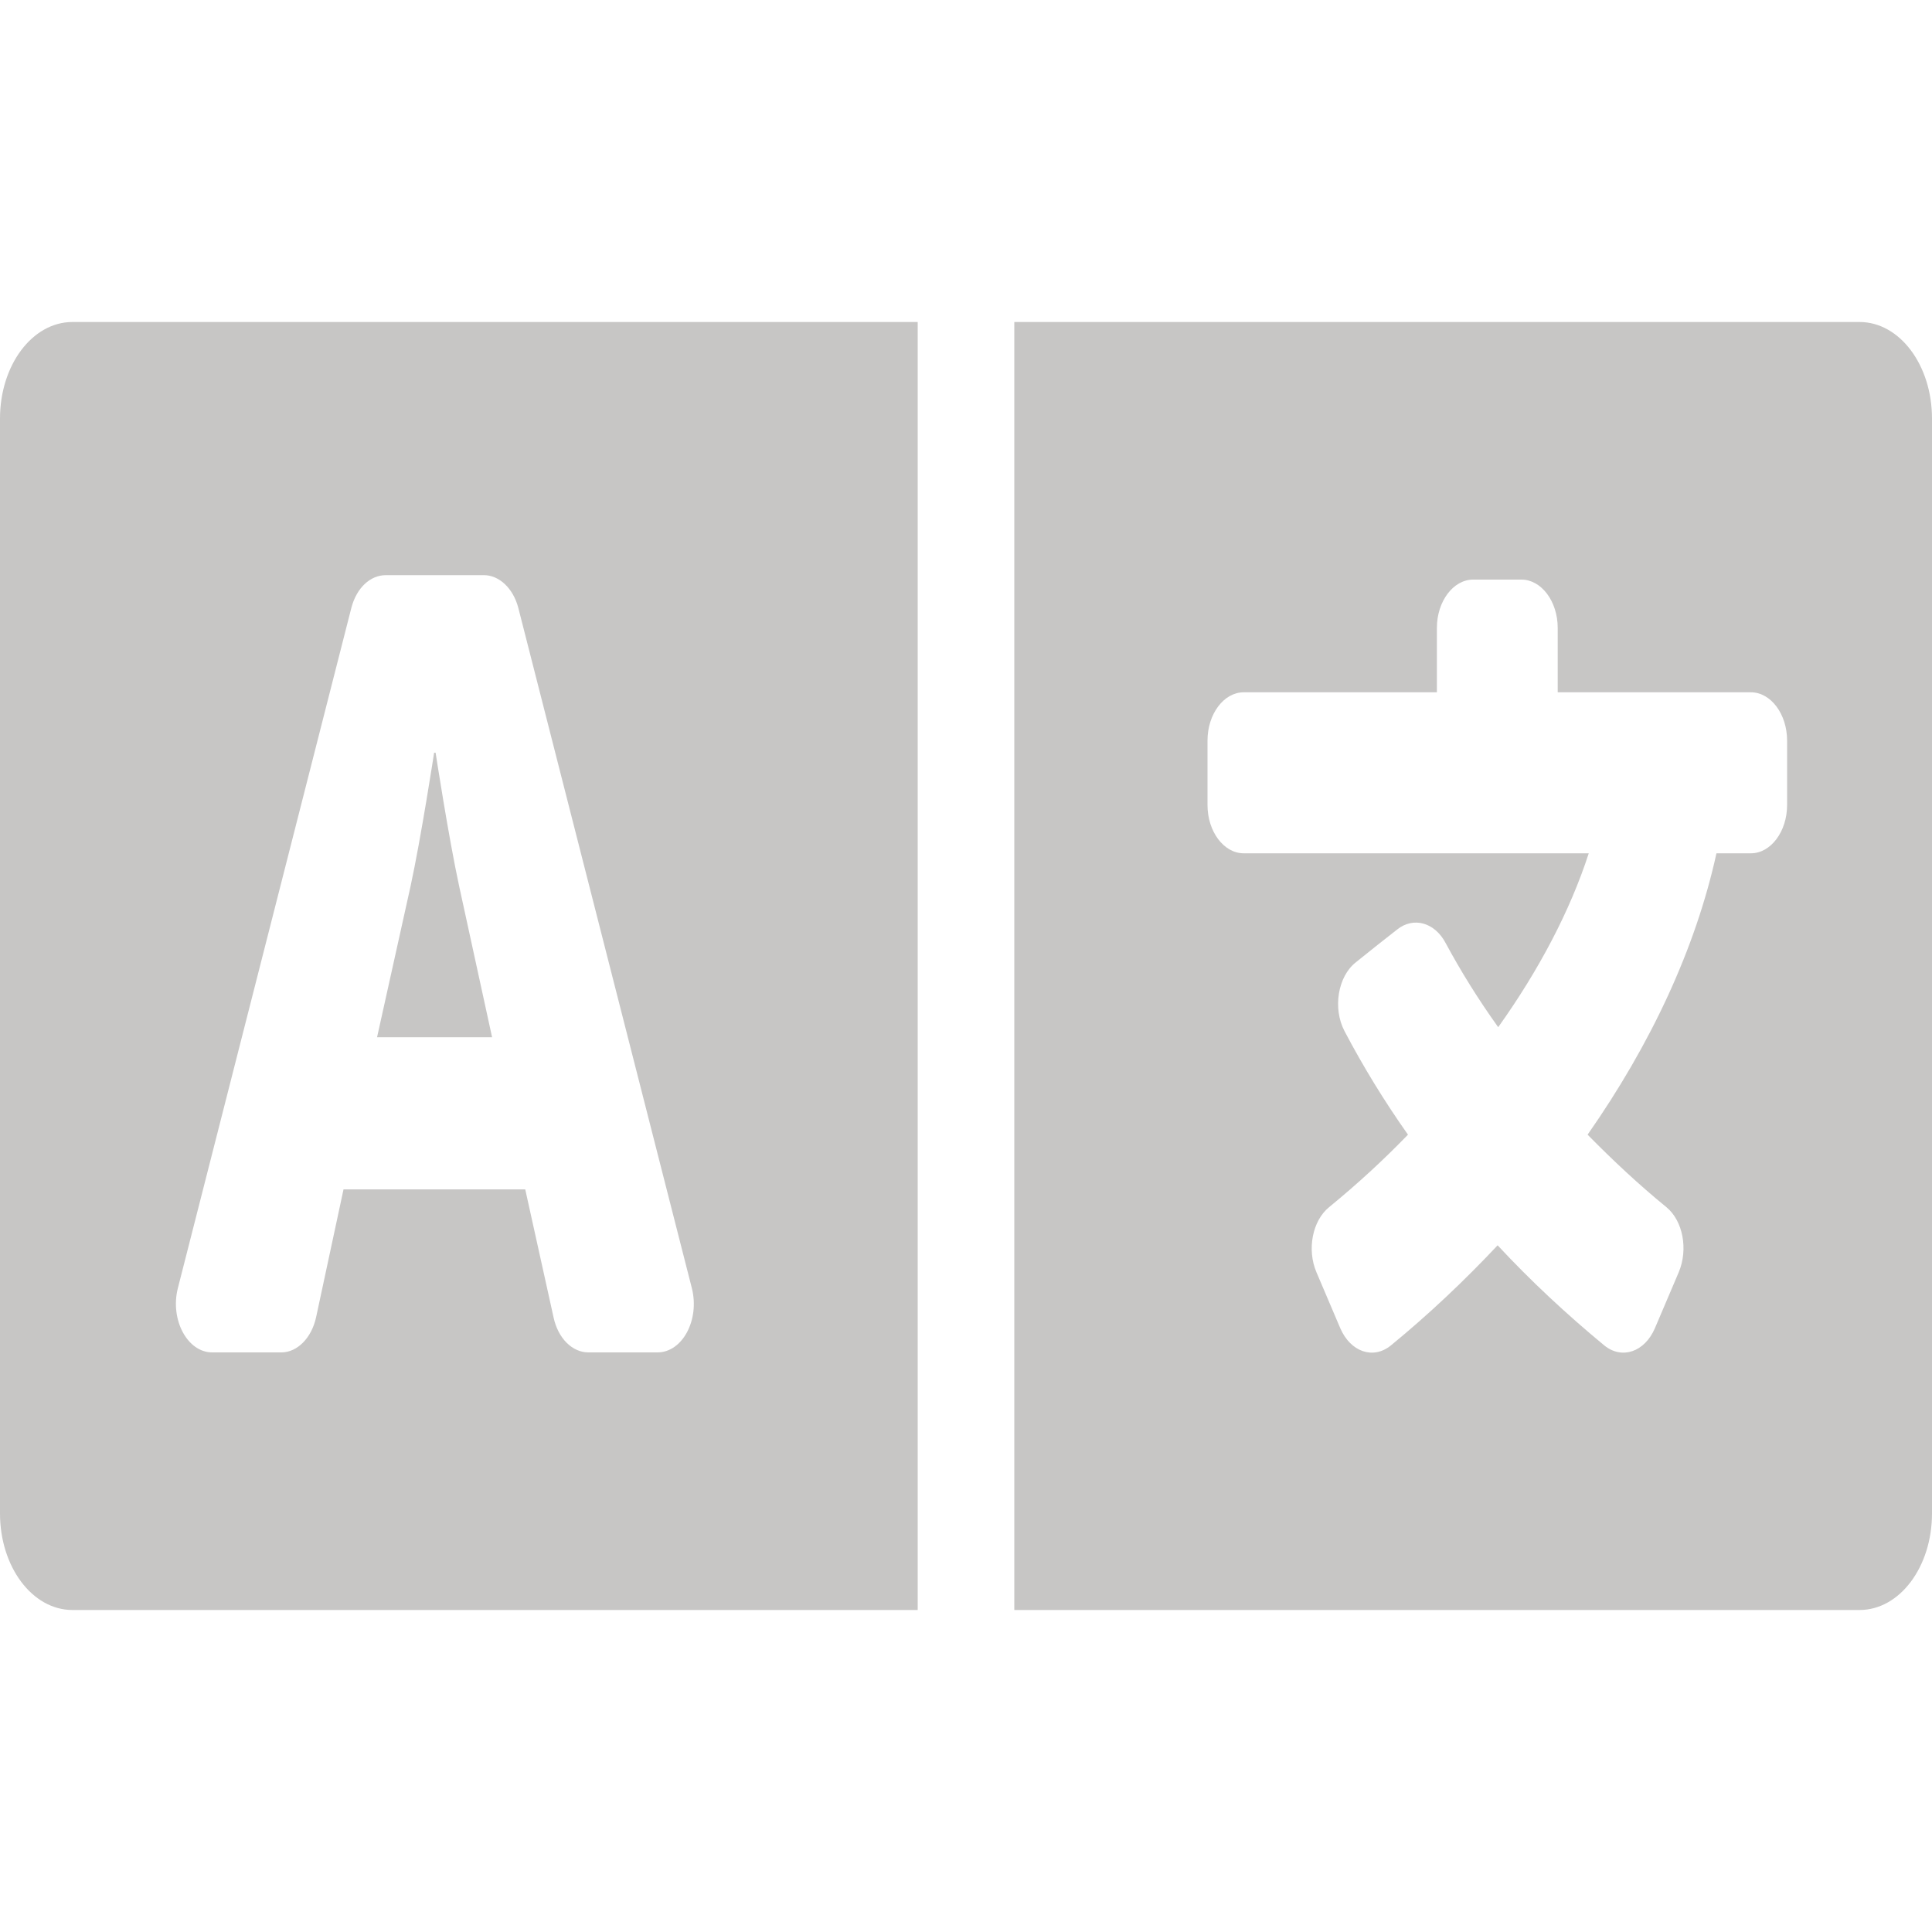 <svg width="30" height="30" viewBox="0 0 30 30" fill="none" xmlns="http://www.w3.org/2000/svg">
<path d="M7.13 13.762C6.966 13.006 6.764 11.688 6.764 11.688H6.741C6.741 11.688 6.539 13.006 6.375 13.762L5.855 16.106H7.641L7.13 13.762ZM28.875 5H15.75V25H28.875C29.498 25 30 24.331 30 23.5V6.5C30 5.669 29.498 5 28.875 5ZM27.75 12.5C27.75 12.912 27.497 13.25 27.188 13.25H26.653C26.33 14.725 25.636 16.212 24.652 17.619C25.045 18.019 25.453 18.4 25.875 18.744C26.133 18.956 26.217 19.4 26.067 19.756L25.697 20.625C25.538 20.994 25.186 21.113 24.914 20.894C24.323 20.406 23.766 19.887 23.255 19.337C22.744 19.881 22.191 20.406 21.595 20.894C21.323 21.113 20.972 20.994 20.812 20.625L20.442 19.756C20.292 19.406 20.377 18.956 20.639 18.744C21.075 18.387 21.483 18.012 21.863 17.619C21.492 17.094 21.164 16.556 20.878 16.012C20.691 15.656 20.775 15.162 21.052 14.944L21.356 14.7L21.698 14.431C21.952 14.231 22.28 14.325 22.448 14.644C22.683 15.081 22.955 15.519 23.264 15.95C23.897 15.062 24.38 14.144 24.67 13.25H19.312C19.003 13.25 18.75 12.912 18.75 12.5V11.5C18.75 11.088 19.003 10.75 19.312 10.75H22.312V9.75C22.312 9.338 22.566 9 22.875 9H23.625C23.934 9 24.188 9.338 24.188 9.75V10.75H27.188C27.497 10.75 27.75 11.088 27.75 11.5V12.5ZM0 6.5V23.5C0 24.331 0.502 25 1.125 25H14.25V5H1.125C0.502 5 0 5.669 0 6.5ZM2.761 20.006L5.456 9.438C5.536 9.131 5.747 8.931 5.991 8.931H7.514C7.753 8.931 7.969 9.137 8.048 9.438L10.744 20.006C10.866 20.494 10.598 21 10.209 21H9.136C9.015 21 8.897 20.948 8.799 20.851C8.702 20.754 8.631 20.618 8.597 20.462L8.156 18.469H5.334L4.908 20.456C4.838 20.775 4.617 21 4.369 21H3.295C2.911 21 2.639 20.494 2.761 20.006Z" fill="#C7C6C5"/>
</svg>
